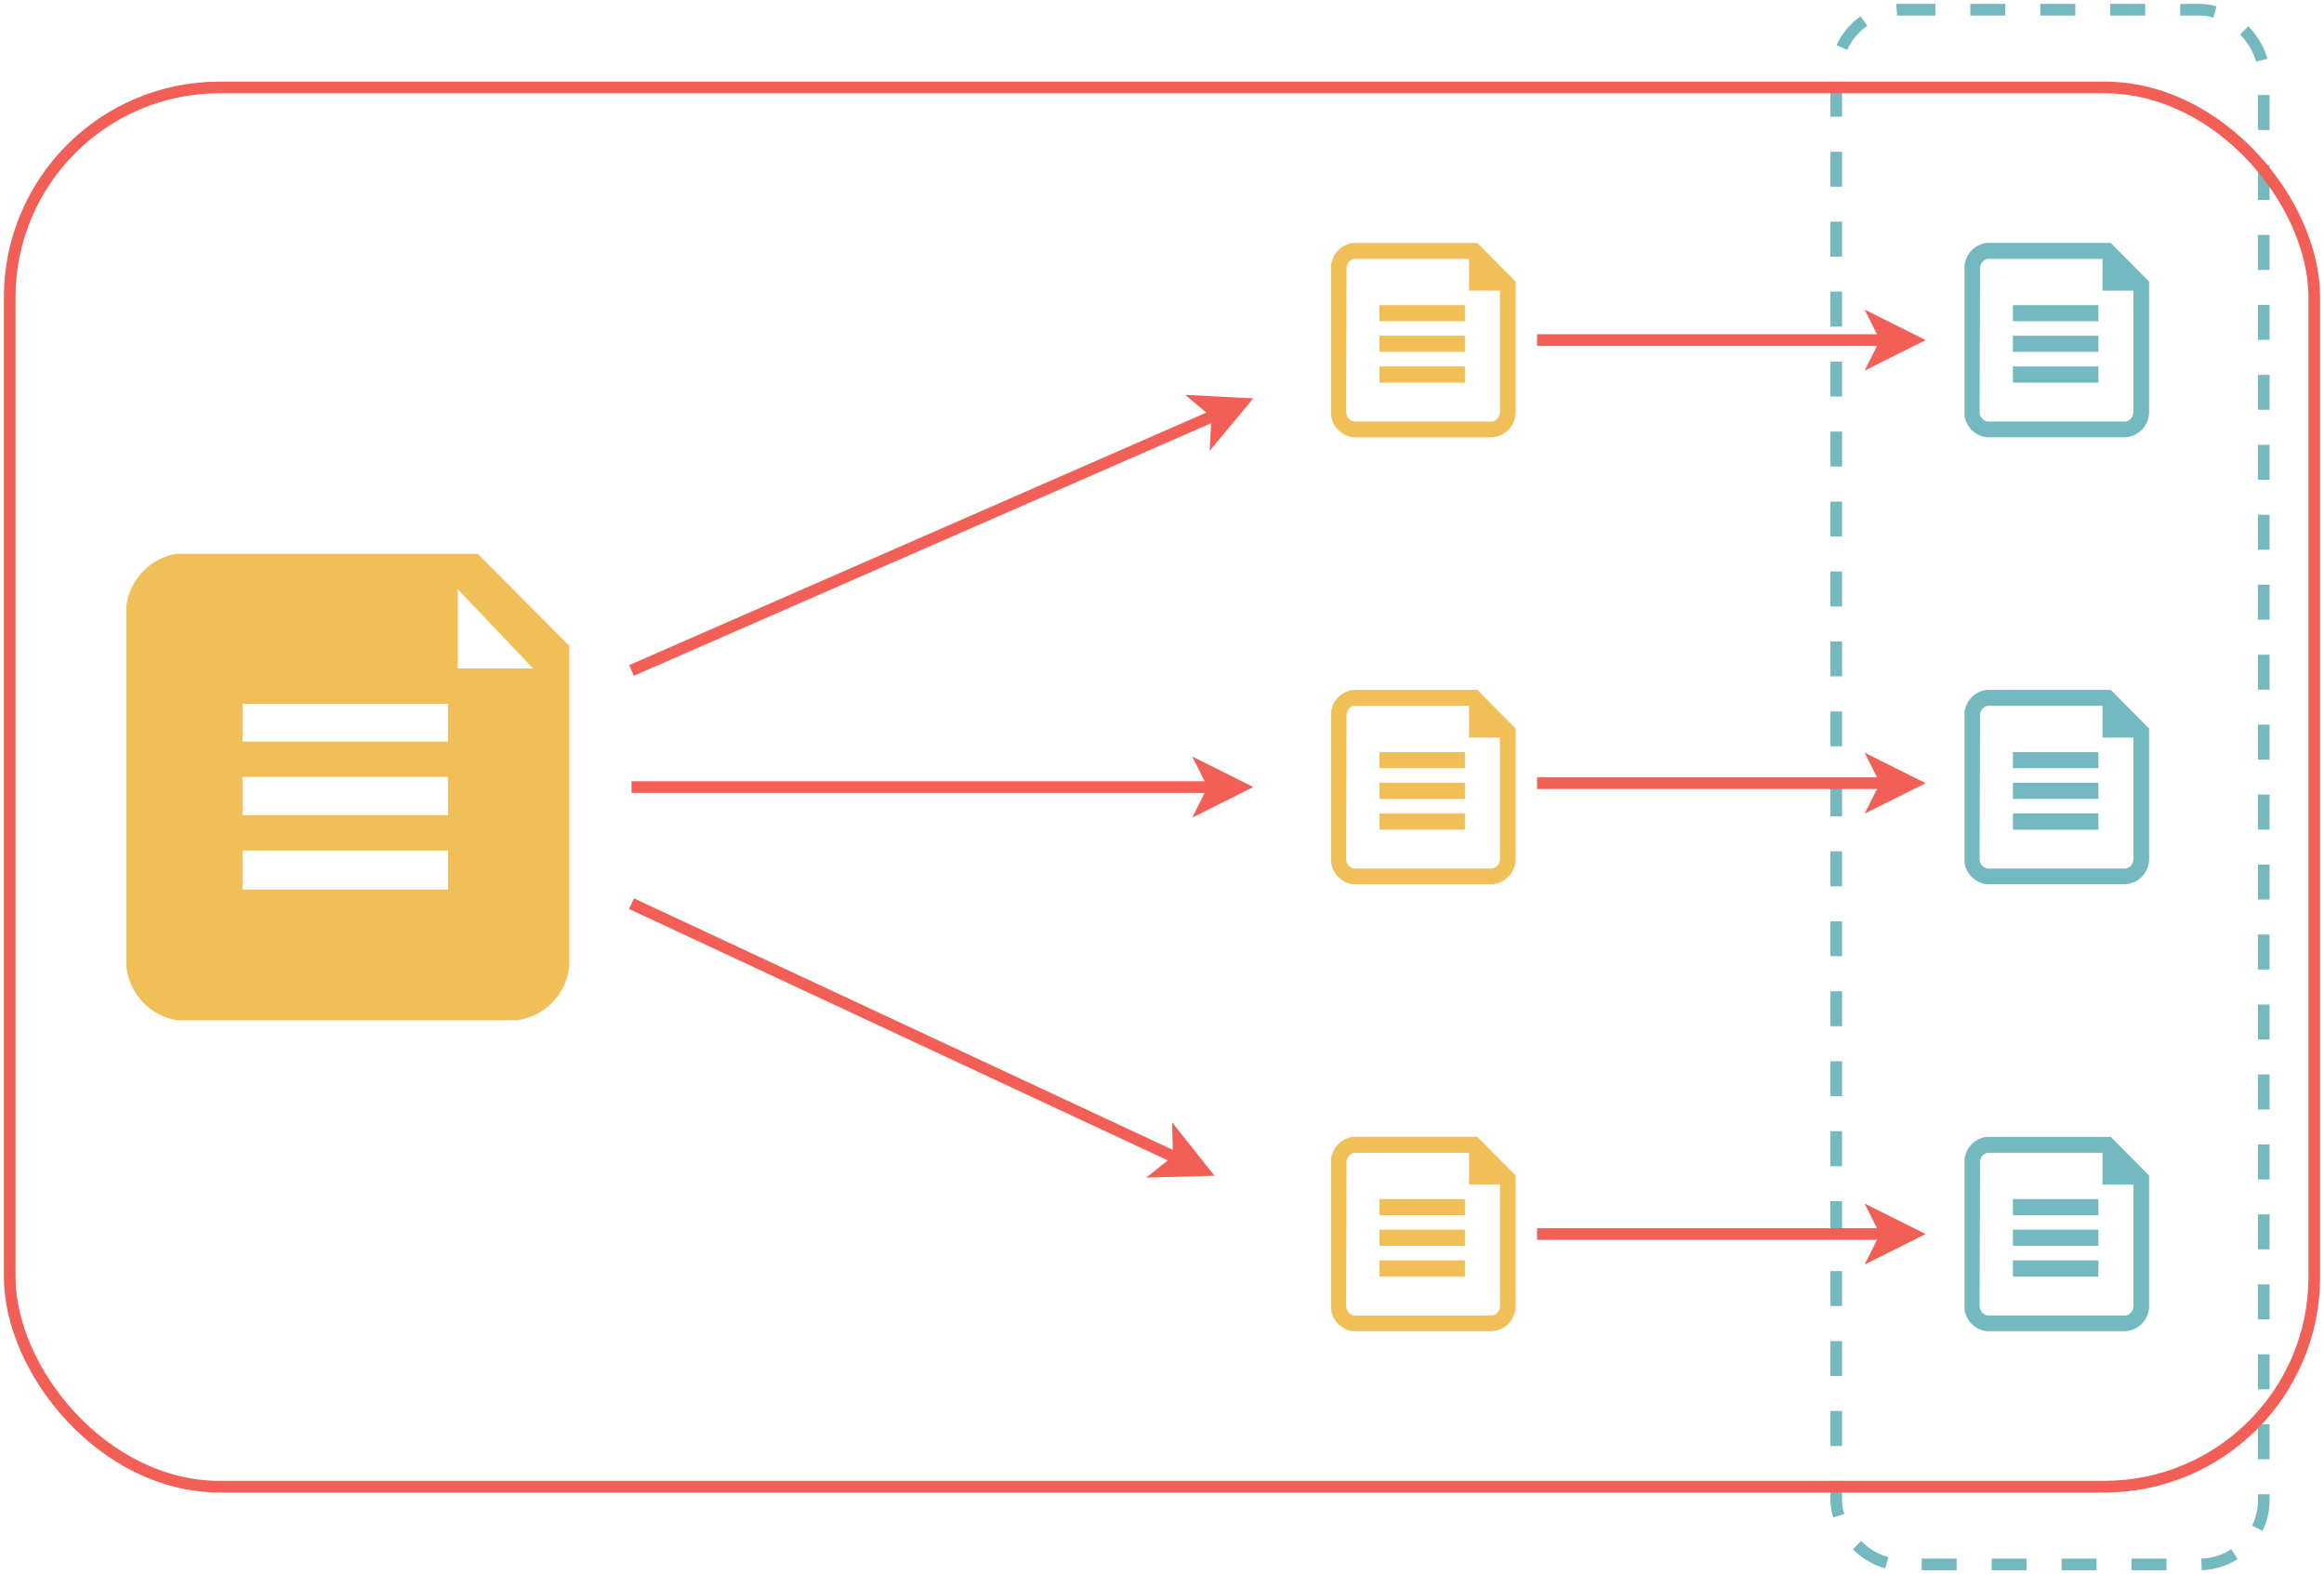 <?xml version="1.0" encoding="UTF-8"?>
<!DOCTYPE svg PUBLIC "-//W3C//DTD SVG 1.1//EN" "http://www.w3.org/Graphics/SVG/1.1/DTD/svg11.dtd">
<svg xmlns="http://www.w3.org/2000/svg" xmlns:xlink="http://www.w3.org/1999/xlink" width="598px" height="405px" version="1.1"><defs/><g transform="translate(0.5,0.5)"><rect x="472" y="2" width="110" height="400" rx="16.5" ry="16.5" fill="none" stroke="#74b9c0" stroke-width="3" stroke-dasharray="9 9" pointer-events="none"/><rect x="2" y="22" width="593" height="360" rx="54" ry="54" fill="none" stroke="#f15f57" stroke-width="3" pointer-events="none"/><path d="M 32 248.17 L 32 155.35 C 32.95 148.55 38.12 143.15 44.8 142 L 122.43 142 L 146 165.66 L 146 248.17 C 145.17 255.39 139.59 261.1 132.48 262 L 45.16 262 C 38.19 260.95 32.79 255.27 32 248.17 Z M 61.91 228.39 L 114.78 228.39 L 114.78 218.32 L 61.91 218.32 Z M 114.78 209.22 L 114.78 199.39 L 61.91 199.39 L 61.91 209.22 Z M 61.91 190.29 L 114.78 190.29 L 114.78 180.58 L 61.91 180.58 Z M 117.29 171.48 L 136.67 171.48 L 117.29 151.1 Z" fill="#f1bf57" stroke="none" pointer-events="none"/><path d="M 162 172 L 312.74 106.05" fill="none" stroke="#f15f57" stroke-width="3" stroke-miterlimit="10" pointer-events="none"/><path d="M 318.93 103.34 L 312.49 111.07 L 312.74 106.05 L 308.88 102.83 Z" fill="#f15f57" stroke="#f15f57" stroke-width="3" stroke-miterlimit="10" pointer-events="none"/><path d="M 162 202 L 311.9 202" fill="none" stroke="#f15f57" stroke-width="3" stroke-miterlimit="10" pointer-events="none"/><path d="M 318.65 202 L 309.65 206.5 L 311.9 202 L 309.65 197.5 Z" fill="#f15f57" stroke="#f15f57" stroke-width="3" stroke-miterlimit="10" pointer-events="none"/><path d="M 162 232 L 302.84 297.73" fill="none" stroke="#f15f57" stroke-width="3" stroke-miterlimit="10" pointer-events="none"/><path d="M 308.96 300.58 L 298.9 300.85 L 302.84 297.73 L 302.71 292.7 Z" fill="#f15f57" stroke="#f15f57" stroke-width="3" stroke-miterlimit="10" pointer-events="none"/><path d="M 342 67.76 C 342.35 64.72 344.73 62.33 347.73 62 L 379.64 62 L 389.5 71.95 L 389.5 105.79 C 389.33 109.12 386.73 111.79 383.45 112 L 347.73 112 C 344.77 111.68 342.41 109.37 342 106.38 Z M 345.88 105.48 C 345.88 106.69 346.72 107.72 347.88 107.96 L 383.53 107.96 C 384.66 107.7 385.47 106.67 385.47 105.48 L 385.47 74.27 L 377.5 74.27 L 377.5 66.09 L 347.88 66.09 C 346.81 66.36 346.04 67.3 345.98 68.41 Z M 354.45 78.01 L 376.45 78.01 L 376.45 82.15 L 354.45 82.15 Z M 354.45 85.89 L 376.45 85.89 L 376.45 90.03 L 354.45 90.03 Z M 354.45 93.77 L 376.45 93.77 L 376.45 97.96 L 354.45 97.96 Z" fill="#f1bf57" stroke="none" pointer-events="none"/><path d="M 342 182.76 C 342.35 179.72 344.73 177.33 347.73 177 L 379.64 177 L 389.5 186.95 L 389.5 220.79 C 389.33 224.12 386.73 226.79 383.45 227 L 347.73 227 C 344.77 226.68 342.41 224.37 342 221.38 Z M 345.88 220.48 C 345.88 221.69 346.72 222.72 347.88 222.96 L 383.53 222.96 C 384.66 222.7 385.47 221.67 385.47 220.48 L 385.47 189.27 L 377.5 189.27 L 377.5 181.09 L 347.88 181.09 C 346.81 181.36 346.04 182.3 345.98 183.41 Z M 354.45 193.01 L 376.45 193.01 L 376.45 197.15 L 354.45 197.15 Z M 354.45 200.89 L 376.45 200.89 L 376.45 205.03 L 354.45 205.03 Z M 354.45 208.77 L 376.45 208.77 L 376.45 212.96 L 354.45 212.96 Z" fill="#f1bf57" stroke="none" pointer-events="none"/><path d="M 342 297.76 C 342.35 294.72 344.73 292.33 347.73 292 L 379.64 292 L 389.5 301.95 L 389.5 335.79 C 389.33 339.12 386.73 341.79 383.45 342 L 347.73 342 C 344.77 341.68 342.41 339.37 342 336.38 Z M 345.88 335.48 C 345.88 336.69 346.72 337.72 347.88 337.96 L 383.53 337.96 C 384.66 337.7 385.47 336.67 385.47 335.48 L 385.47 304.27 L 377.5 304.27 L 377.5 296.09 L 347.88 296.09 C 346.81 296.36 346.04 297.3 345.98 298.41 Z M 354.45 308.01 L 376.45 308.01 L 376.45 312.15 L 354.45 312.15 Z M 354.45 315.89 L 376.45 315.89 L 376.45 320.03 L 354.45 320.03 Z M 354.45 323.77 L 376.45 323.77 L 376.45 327.96 L 354.45 327.96 Z" fill="#f1bf57" stroke="none" pointer-events="none"/><path d="M 395 87 L 484.9 87" fill="none" stroke="#f15f57" stroke-width="3" stroke-miterlimit="10" pointer-events="none"/><path d="M 491.65 87 L 482.65 91.5 L 484.9 87 L 482.65 82.5 Z" fill="#f15f57" stroke="#f15f57" stroke-width="3" stroke-miterlimit="10" pointer-events="none"/><path d="M 395 201 L 484.9 201" fill="none" stroke="#f15f57" stroke-width="3" stroke-miterlimit="10" pointer-events="none"/><path d="M 491.65 201 L 482.65 205.5 L 484.9 201 L 482.65 196.5 Z" fill="#f15f57" stroke="#f15f57" stroke-width="3" stroke-miterlimit="10" pointer-events="none"/><path d="M 395 317 L 484.9 317" fill="none" stroke="#f15f57" stroke-width="3" stroke-miterlimit="10" pointer-events="none"/><path d="M 491.65 317 L 482.65 321.5 L 484.9 317 L 482.65 312.5 Z" fill="#f15f57" stroke="#f15f57" stroke-width="3" stroke-miterlimit="10" pointer-events="none"/><path d="M 505 67.76 C 505.35 64.72 507.73 62.33 510.73 62 L 542.64 62 L 552.5 71.95 L 552.5 105.79 C 552.33 109.12 549.73 111.79 546.45 112 L 510.73 112 C 507.77 111.68 505.41 109.37 505 106.38 Z M 508.88 105.48 C 508.88 106.69 509.72 107.72 510.88 107.96 L 546.53 107.96 C 547.66 107.7 548.47 106.67 548.47 105.48 L 548.47 74.27 L 540.5 74.27 L 540.5 66.09 L 510.88 66.09 C 509.81 66.36 509.04 67.3 508.98 68.41 Z M 517.45 78.01 L 539.45 78.01 L 539.45 82.15 L 517.45 82.15 Z M 517.45 85.89 L 539.45 85.89 L 539.45 90.03 L 517.45 90.03 Z M 517.45 93.77 L 539.45 93.77 L 539.45 97.96 L 517.45 97.96 Z" fill="#74b9c0" stroke="none" pointer-events="none"/><path d="M 505 182.76 C 505.35 179.72 507.73 177.33 510.73 177 L 542.64 177 L 552.5 186.95 L 552.5 220.79 C 552.33 224.12 549.73 226.79 546.45 227 L 510.73 227 C 507.77 226.68 505.41 224.37 505 221.38 Z M 508.88 220.48 C 508.88 221.69 509.72 222.72 510.88 222.96 L 546.53 222.96 C 547.66 222.7 548.47 221.67 548.47 220.48 L 548.47 189.27 L 540.5 189.27 L 540.5 181.09 L 510.88 181.09 C 509.81 181.36 509.04 182.3 508.98 183.41 Z M 517.45 193.01 L 539.45 193.01 L 539.45 197.15 L 517.45 197.15 Z M 517.45 200.89 L 539.45 200.89 L 539.45 205.03 L 517.45 205.03 Z M 517.45 208.77 L 539.45 208.77 L 539.45 212.96 L 517.45 212.96 Z" fill="#74b9c0" stroke="none" pointer-events="none"/><path d="M 505 297.76 C 505.35 294.72 507.73 292.33 510.73 292 L 542.64 292 L 552.5 301.95 L 552.5 335.79 C 552.33 339.12 549.73 341.79 546.45 342 L 510.73 342 C 507.77 341.68 505.41 339.37 505 336.38 Z M 508.88 335.48 C 508.88 336.69 509.72 337.72 510.88 337.96 L 546.53 337.96 C 547.66 337.7 548.47 336.67 548.47 335.48 L 548.47 304.27 L 540.5 304.27 L 540.5 296.09 L 510.88 296.09 C 509.81 296.36 509.04 297.3 508.98 298.41 Z M 517.45 308.01 L 539.45 308.01 L 539.45 312.15 L 517.45 312.15 Z M 517.45 315.89 L 539.45 315.89 L 539.45 320.03 L 517.45 320.03 Z M 517.45 323.77 L 539.45 323.77 L 539.45 327.96 L 517.45 327.96 Z" fill="#74b9c0" stroke="none" pointer-events="none"/></g></svg>